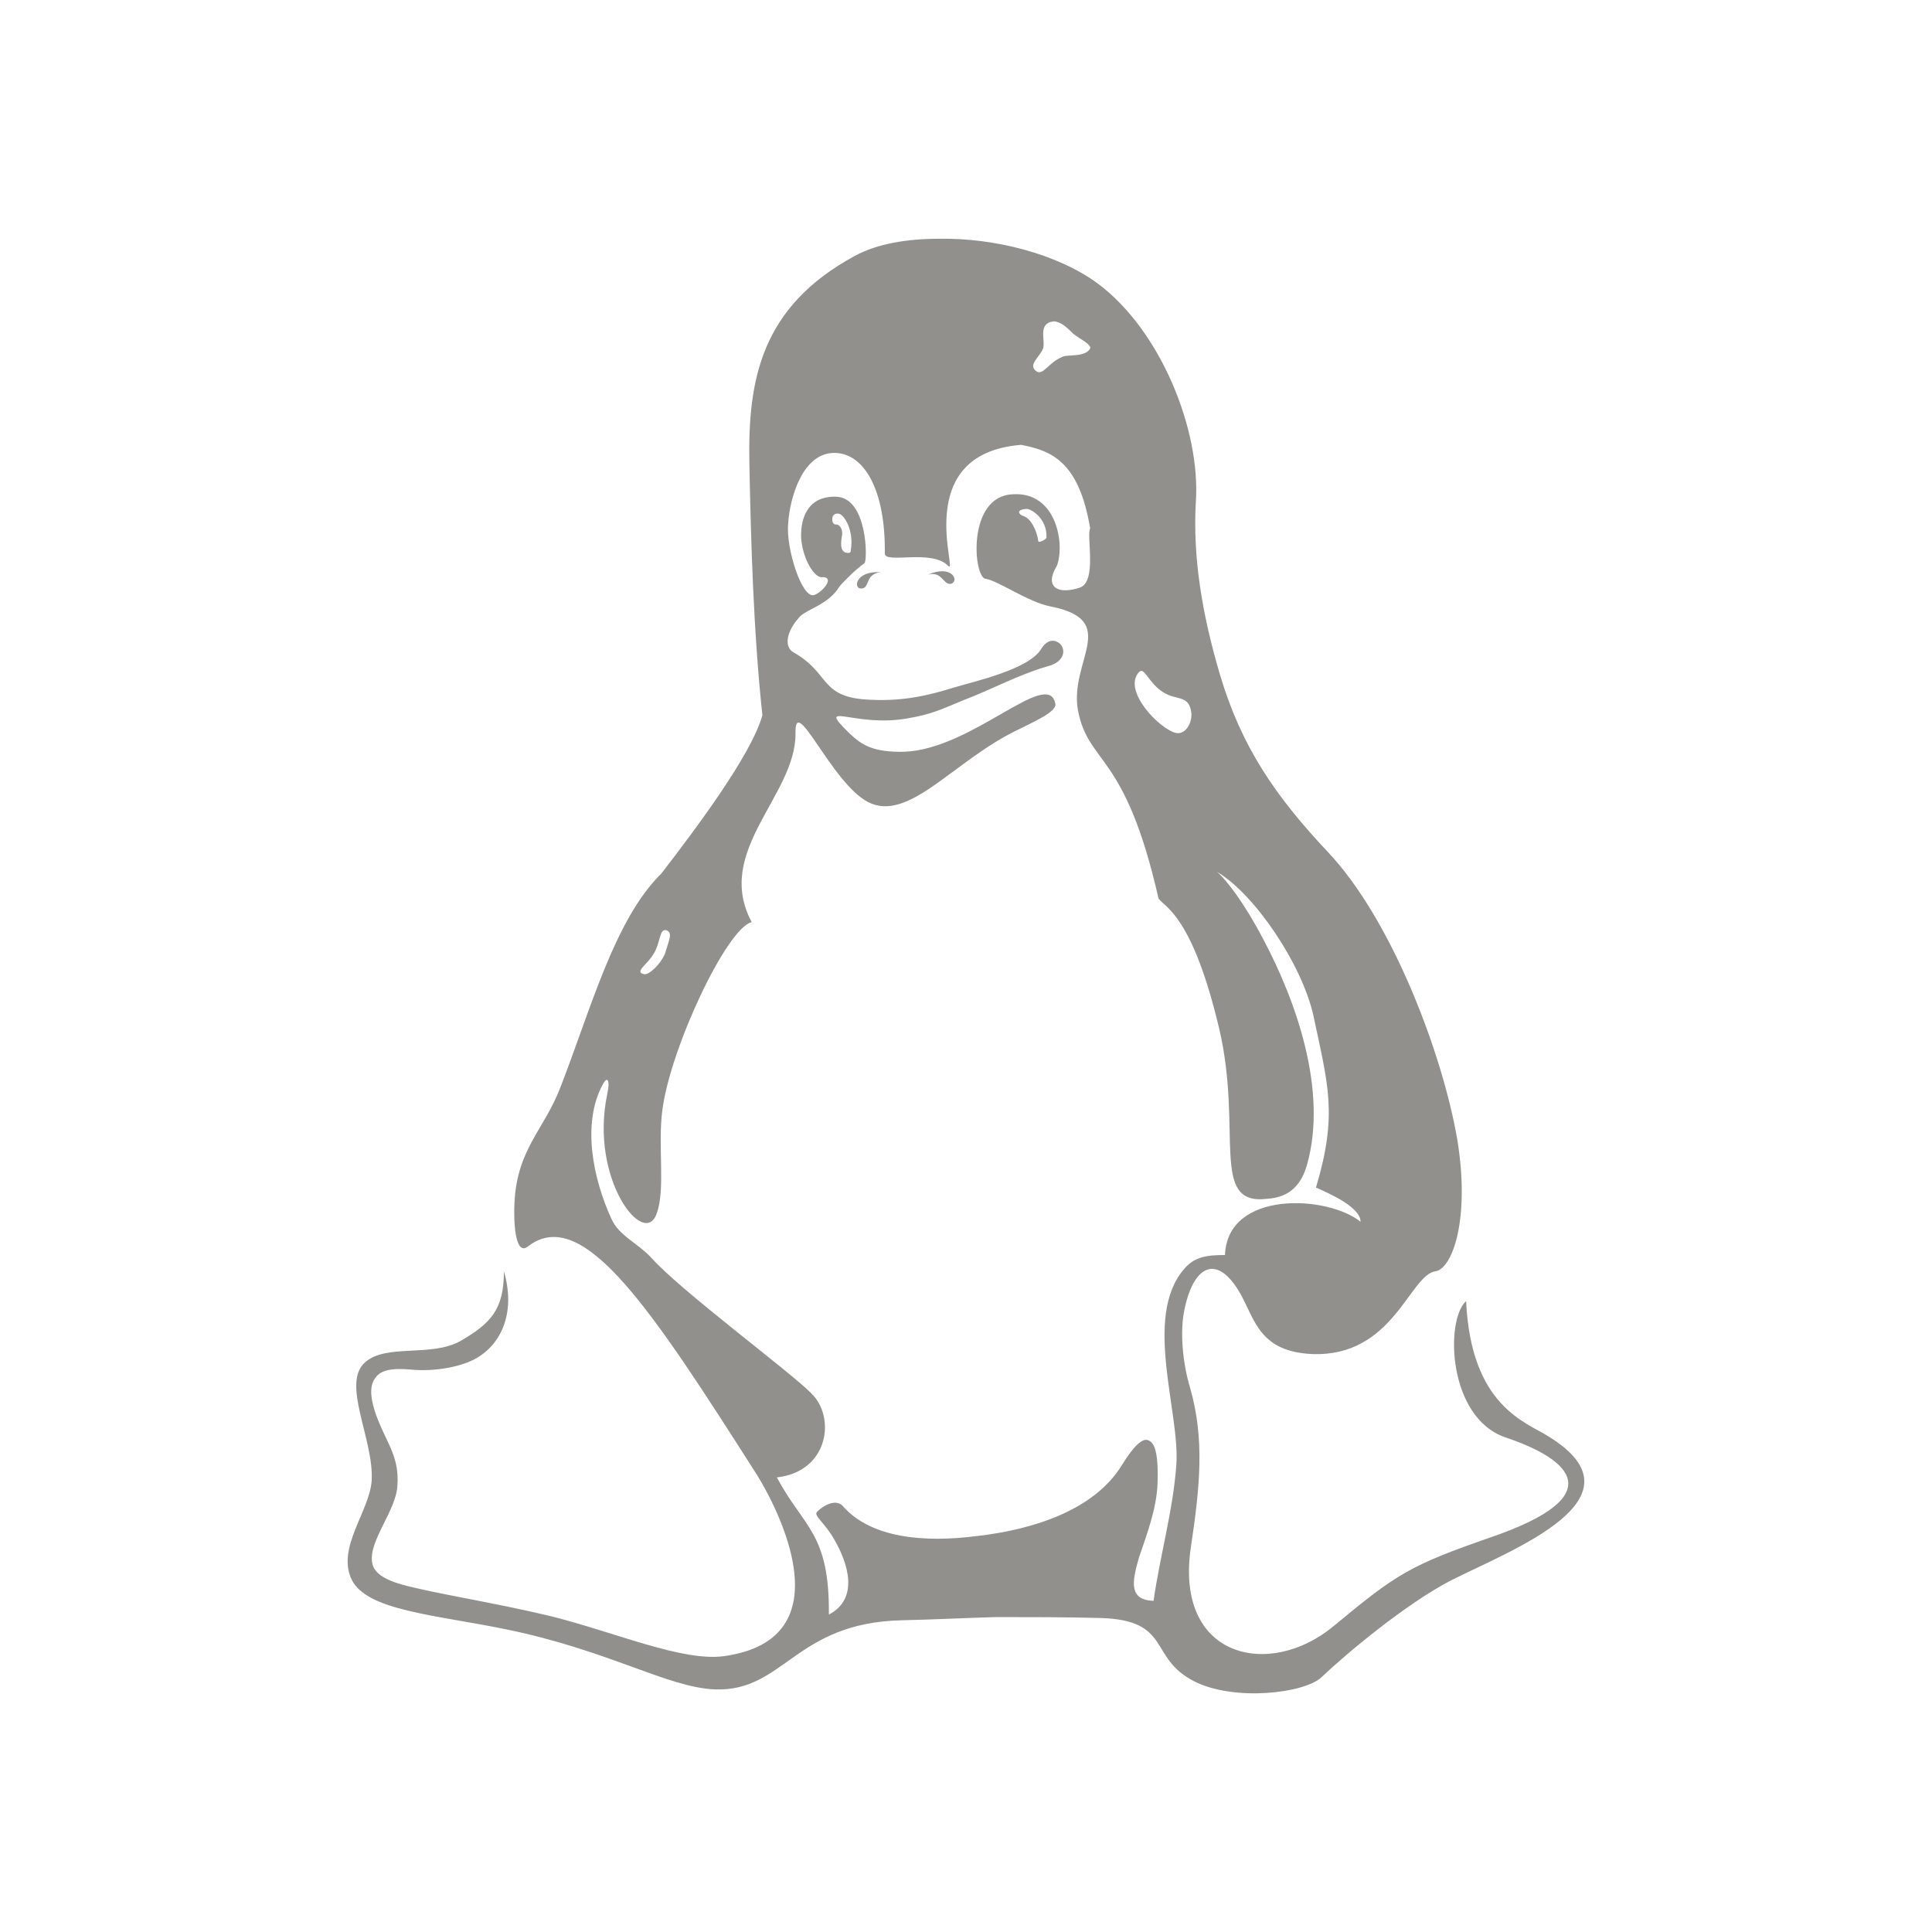 <!-- Generated by IcoMoon.io -->
<svg version="1.1" xmlns="http://www.w3.org/2000/svg" width="40" height="40" viewBox="0 0 40 40">
<title>th-linux</title>
<path fill="#91908d" d="M30.069 32.706c-0.958 0.489-2.236 1.566-2.707 2.018-0.354 0.337-1.815 0.506-2.639 0.085-0.958-0.489-0.454-1.263-1.933-1.31-0.74-0.019-1.463-0.019-2.185-0.019-0.638 0.019-1.276 0.051-1.933 0.066-2.217 0.051-2.436 1.481-3.866 1.431-0.975-0.034-2.2-0.808-4.32-1.242-1.48-0.305-2.906-0.386-3.211-1.043-0.301-0.657 0.371-1.395 0.42-2.033 0.051-0.858-0.638-2.018-0.134-2.456 0.437-0.386 1.361-0.102 1.965-0.435 0.638-0.369 0.907-0.657 0.907-1.446 0.235 0.804-0.017 1.459-0.538 1.779-0.32 0.201-0.907 0.303-1.397 0.254-0.386-0.036-0.621 0.015-0.723 0.168-0.151 0.184-0.102 0.521 0.085 0.958 0.184 0.437 0.403 0.723 0.369 1.259-0.017 0.538-0.621 1.178-0.52 1.632 0.034 0.169 0.201 0.32 0.621 0.437 0.672 0.184 1.899 0.369 3.093 0.657 1.329 0.335 2.707 0.939 3.565 0.823 2.554-0.354 1.092-3.093 0.689-3.746-2.168-3.398-3.597-5.615-4.74-4.742-0.286 0.235-0.303-0.572-0.286-0.892 0.051-1.111 0.606-1.512 0.941-2.37 0.638-1.632 1.126-3.496 2.101-4.454 0.728-0.943 1.871-2.472 2.091-3.277-0.186-1.749-0.237-3.597-0.269-5.208-0.034-1.732 0.235-3.247 2.185-4.303 0.469-0.254 1.090-0.354 1.747-0.354 1.16-0.019 2.453 0.32 3.277 0.924 1.312 0.975 2.135 3.042 2.035 4.52-0.068 1.16 0.134 2.353 0.504 3.597 0.437 1.463 1.128 2.487 2.236 3.663 1.329 1.412 2.37 4.184 2.673 5.948 0.269 1.651-0.102 2.675-0.454 2.726-0.538 0.081-0.873 1.779-2.554 1.713-1.075-0.051-1.176-0.689-1.48-1.244-0.488-0.856-0.975-0.587-1.16 0.32-0.102 0.454-0.036 1.128 0.117 1.628 0.303 1.060 0.201 2.052 0.017 3.279-0.354 2.319 1.63 2.756 2.959 1.645 1.31-1.090 1.596-1.259 3.243-1.832 2.504-0.858 1.664-1.613 0.318-2.067-1.21-0.405-1.259-2.44-0.824-2.825 0.102 2.185 1.244 2.505 1.715 2.807 2.067 1.282-0.774 2.342-2.001 2.963zM27.245 24.589c0.454-1.515 0.252-2.118-0.049-3.548-0.235-1.075-1.227-2.539-2.001-2.991 0.201 0.168 0.572 0.655 0.958 1.393 0.672 1.263 1.344 3.127 0.907 4.674-0.168 0.602-0.57 0.687-0.84 0.704-1.176 0.136-0.488-1.412-0.975-3.511-0.555-2.355-1.126-2.522-1.259-2.707-0.693-3.057-1.448-2.754-1.668-3.896-0.184-1.026 0.892-1.865-0.57-2.152-0.454-0.085-1.092-0.538-1.344-0.572-0.252-0.032-0.388-1.698 0.553-1.749 0.924-0.068 1.094 1.043 0.924 1.481-0.267 0.435 0.017 0.604 0.472 0.452 0.369-0.117 0.134-1.092 0.218-1.225-0.235-1.412-0.824-1.613-1.429-1.732-2.321 0.184-1.278 2.741-1.513 2.505-0.337-0.354-1.31-0.034-1.31-0.254 0.017-1.31-0.422-2.067-1.026-2.084-0.672-0.017-0.941 0.924-0.975 1.461-0.051 0.504 0.286 1.566 0.538 1.481 0.168-0.051 0.454-0.388 0.151-0.369-0.151 0-0.386-0.371-0.42-0.808-0.017-0.439 0.152-0.875 0.723-0.858 0.655 0.017 0.655 1.327 0.587 1.378-0.216 0.151-0.488 0.439-0.521 0.488-0.216 0.354-0.636 0.452-0.806 0.606-0.286 0.301-0.352 0.638-0.134 0.755 0.772 0.437 0.52 0.939 1.596 0.977 0.706 0.034 1.225-0.102 1.715-0.252 0.369-0.117 1.564-0.369 1.815-0.808 0.117-0.184 0.252-0.184 0.335-0.134 0.168 0.083 0.201 0.403-0.218 0.504-0.587 0.169-1.176 0.489-1.713 0.691-0.521 0.216-0.689 0.301-1.176 0.384-1.109 0.201-1.931-0.403-1.193 0.32 0.252 0.235 0.488 0.386 1.126 0.371 1.412-0.051 2.976-1.751 3.127-0.994 0.032 0.168-0.439 0.369-0.808 0.555-1.31 0.638-2.234 1.916-3.076 1.478-0.757-0.403-1.512-2.27-1.496-1.427 0.017 1.293-1.698 2.436-0.907 3.915-0.521 0.132-1.681 2.605-1.848 3.881-0.102 0.74 0.068 1.647-0.119 2.152-0.252 0.74-1.395-0.706-1.024-2.47 0.066-0.301 0-0.371-0.085-0.216-0.454 0.823-0.201 1.982 0.168 2.788 0.152 0.354 0.538 0.504 0.824 0.808 0.587 0.67 2.906 2.387 3.311 2.807 0.521 0.488 0.371 1.628-0.706 1.747 0.555 1.043 1.092 1.144 1.077 2.84 0.638-0.335 0.388-1.075 0.117-1.544-0.186-0.339-0.42-0.489-0.371-0.572 0.034-0.051 0.371-0.339 0.555-0.117 0.57 0.638 1.647 0.755 2.79 0.604 1.16-0.136 2.404-0.538 2.974-1.463 0.269-0.437 0.454-0.587 0.572-0.504 0.134 0.066 0.186 0.369 0.168 0.873-0.017 0.538-0.235 1.094-0.386 1.547-0.152 0.521-0.201 0.873 0.303 0.892 0.134-0.943 0.403-1.867 0.471-2.808 0.085-1.075-0.689-3.057 0.152-4.051 0.218-0.269 0.486-0.301 0.856-0.301 0.049-1.346 2.118-1.242 2.807-0.689 0-0.305-0.655-0.589-0.924-0.708zM13.53 19.75c-0.119 0.216-0.42 0.384-0.186 0.42 0.085 0.017 0.32-0.188 0.422-0.42 0.083-0.286 0.168-0.439 0.034-0.489-0.152-0.049-0.119 0.252-0.269 0.489zM17.378 10.639c-0.201-0.051-0.168 0.25-0.066 0.218 0.068 0 0.152 0.102 0.117 0.252-0.034 0.201-0.017 0.339 0.136 0.339 0.017 0 0.049 0 0.049-0.051 0.070-0.424-0.134-0.725-0.235-0.759zM17.833 12.184c-0.168 0.017-0.136-0.371 0.403-0.337-0.337 0.034-0.218 0.337-0.403 0.337zM19.211 11.898c0.488-0.216 0.655 0.119 0.488 0.186-0.169 0.049-0.186-0.271-0.488-0.186zM21.244 10.537c-0.218 0.019-0.151 0.117-0.049 0.151 0.134 0.038 0.269 0.271 0.303 0.521 0 0.034 0.168-0.034 0.168-0.085 0.015-0.401-0.337-0.602-0.422-0.587zM22.219 6.908c-0.134-0.136-0.269-0.254-0.403-0.254-0.337 0.034-0.169 0.386-0.218 0.555-0.068 0.184-0.318 0.337-0.151 0.471 0.152 0.117 0.252-0.184 0.572-0.301 0.083-0.036 0.471 0.015 0.553-0.169 0.015-0.085-0.201-0.184-0.354-0.301zM24.085 14.334c-0.318-0.2-0.386-0.536-0.503-0.42-0.354 0.386 0.437 1.193 0.772 1.263 0.201 0.034 0.354-0.237 0.303-0.472-0.068-0.318-0.303-0.201-0.572-0.371z"></path>
</svg>
